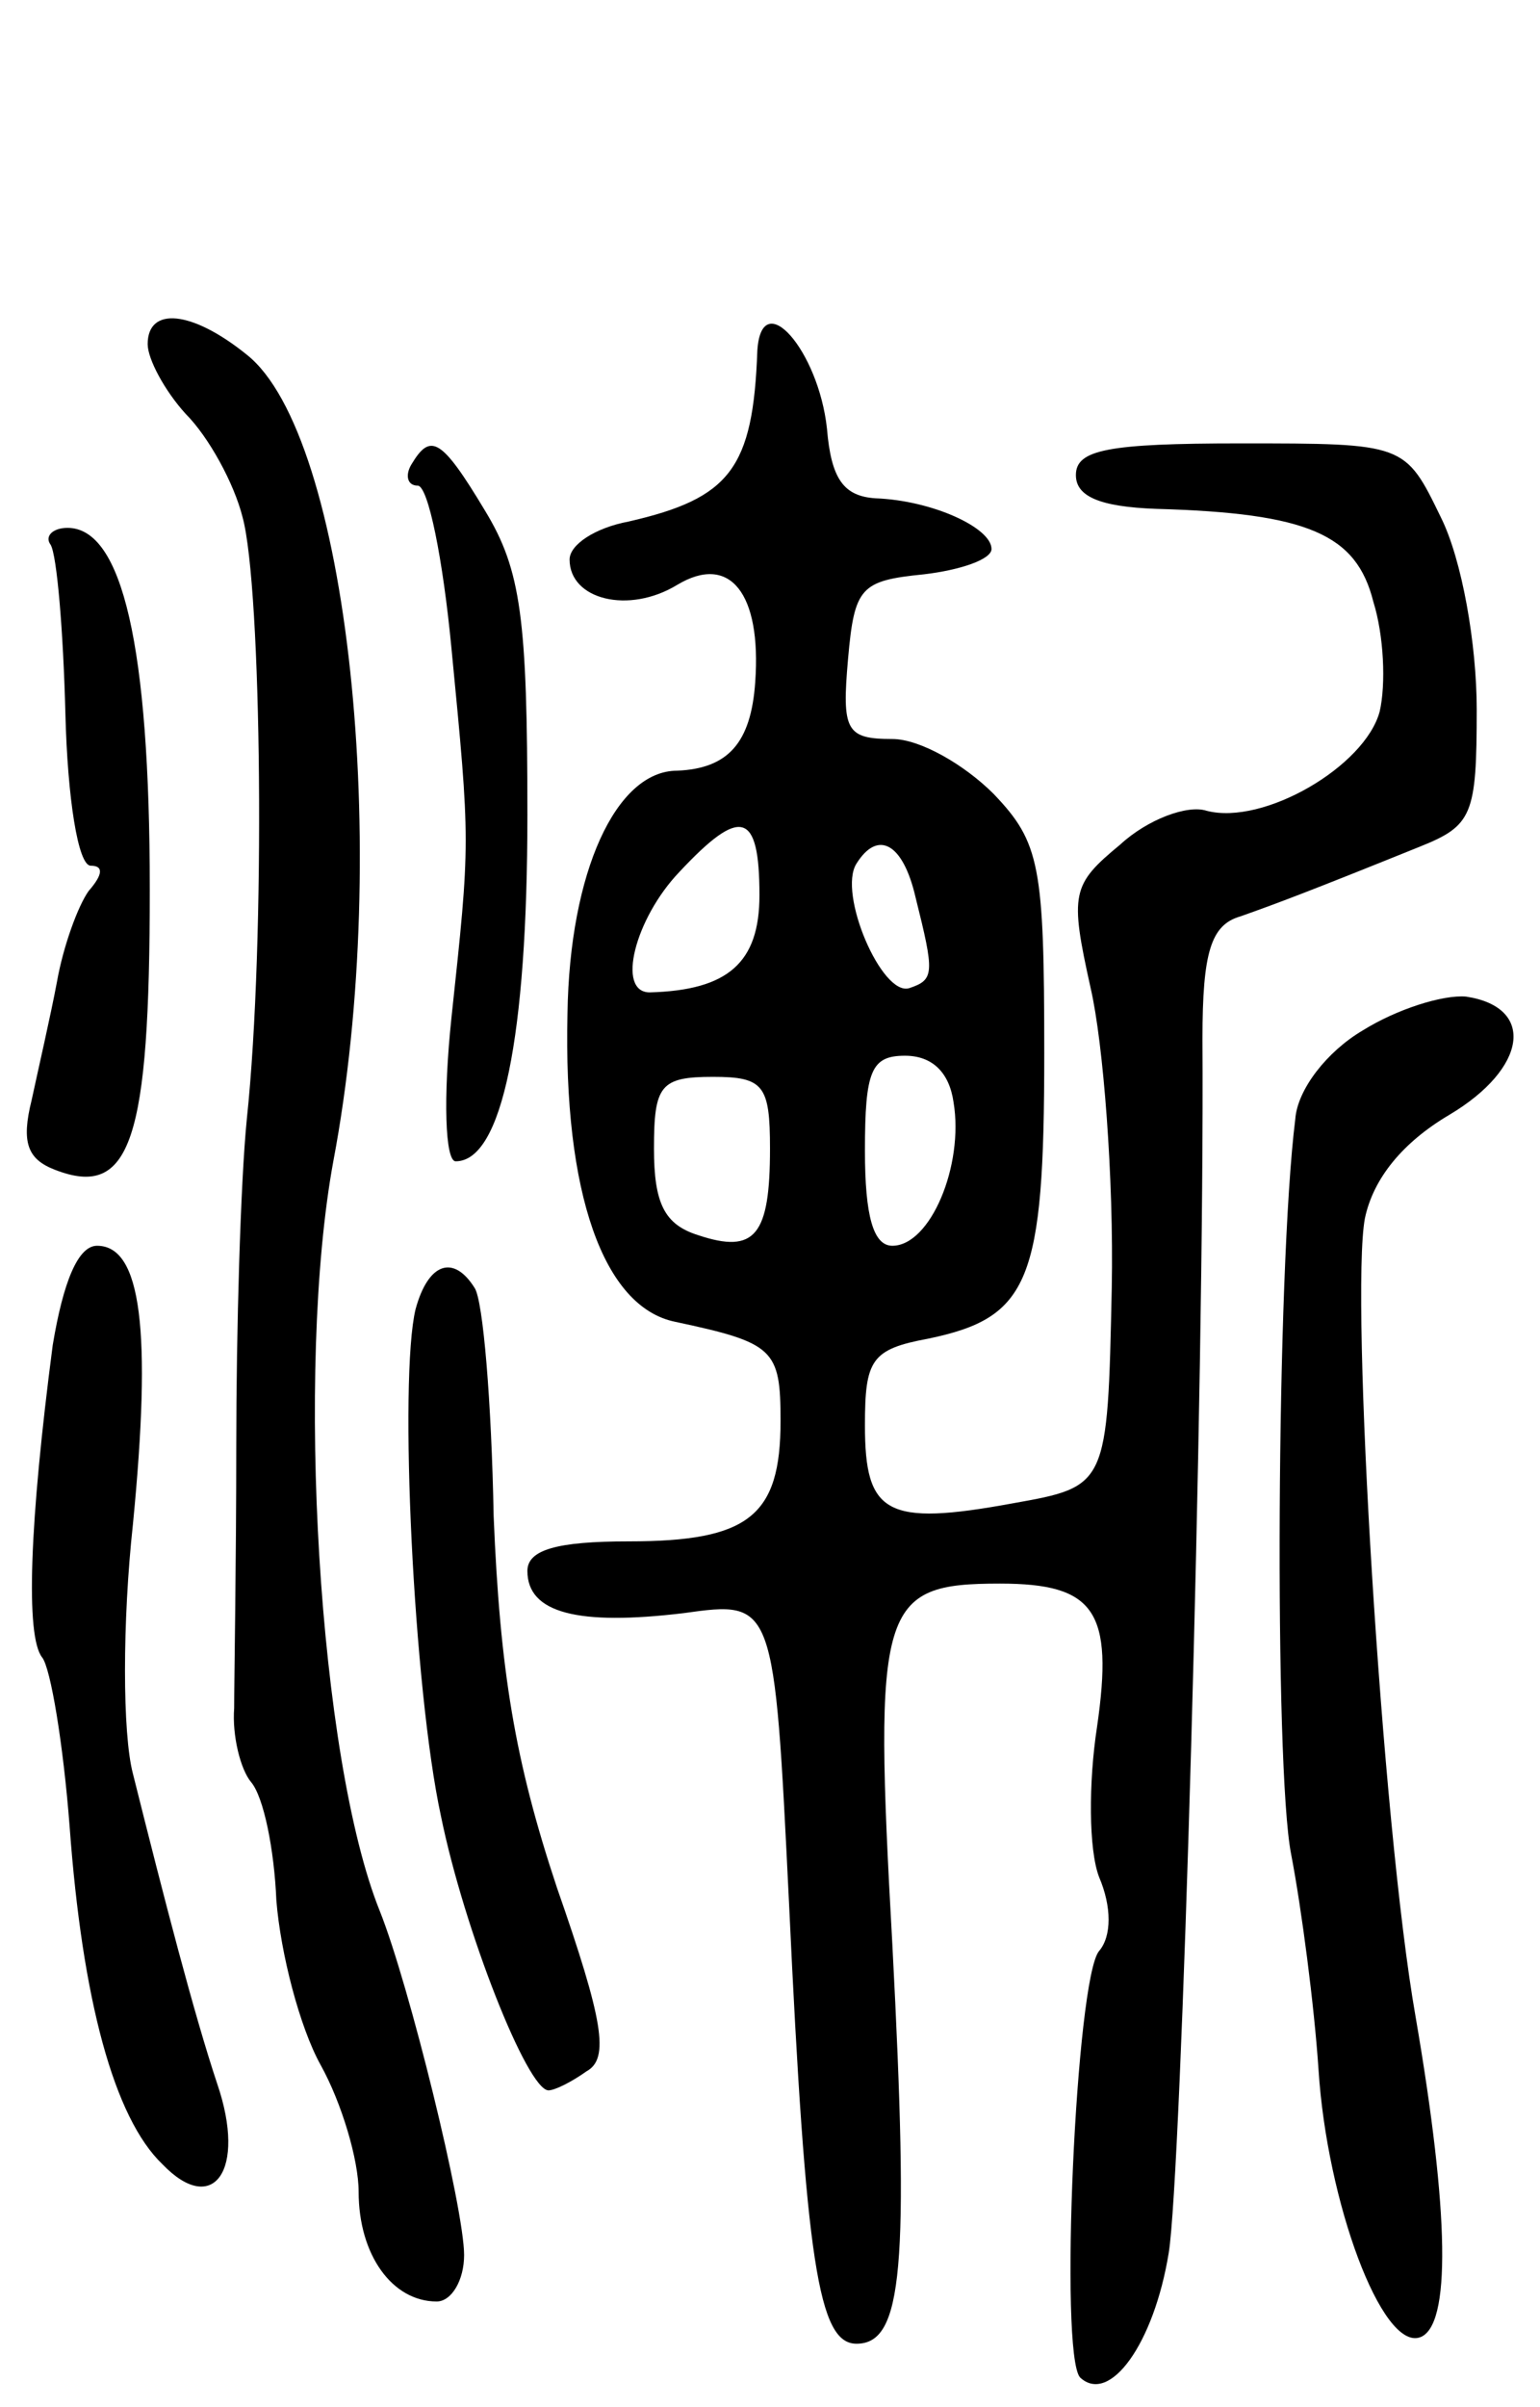 <svg version="1.0" xmlns="http://www.w3.org/2000/svg"
 width="73pt" height="114pt" viewBox="0 0 73 114"
 preserveAspectRatio="xMidYMid meet">
<g transform="translate(0,114) scale(0.1,-0.1)"
fill="#000000" stroke="none">
<path d="M70 977 c0 -7 8 -22 18 -33 11 -11 23 -33 27 -49 9 -33 11 -200 2
-285 -3 -30 -5 -100 -5 -155 0 -55 -1 -111 -1 -124 -1 -13 3 -29 8 -35 6 -7
11 -32 12 -56 2 -25 11 -60 21 -78 10 -18 18 -45 18 -60 0 -30 16 -52 37 -52
7 0 13 10 13 22 0 22 -26 128 -40 163 -29 72 -40 257 -22 355 28 148 7 344
-41 382 -26 21 -47 23 -47 5z"/>
<path d="M359 974 c-2 -56 -13 -70 -61 -81 -16 -3 -28 -11 -28 -18 0 -19 28
-26 51 -12 25 15 40 -4 37 -46 -2 -29 -13 -41 -37 -42 -29 0 -51 -48 -52 -115
-2 -85 17 -139 51 -146 47 -10 50 -13 50 -47 0 -45 -15 -57 -72 -57 -34 0 -48
-4 -48 -14 0 -20 24 -26 74 -20 43 6 43 6 50 -137 8 -171 14 -209 32 -209 22
0 25 36 17 189 -9 161 -6 171 51 171 45 0 54 -13 46 -68 -4 -26 -4 -58 1 -71
6 -14 6 -28 0 -35 -11 -13 -19 -191 -9 -202 14 -13 35 16 42 59 6 36 17 411
16 575 0 41 4 54 18 58 17 6 33 12 85 33 25 10 27 15 27 65 0 31 -7 71 -17 91
-17 35 -17 35 -95 35 -63 0 -78 -3 -78 -15 0 -10 11 -15 38 -16 72 -2 95 -12
103 -44 5 -16 6 -39 3 -52 -7 -26 -55 -54 -82 -47 -9 3 -28 -4 -41 -16 -23
-19 -24 -23 -14 -68 6 -26 11 -90 10 -142 -2 -94 -2 -94 -47 -102 -60 -11 -70
-5 -70 37 0 31 3 36 30 41 48 10 55 27 55 135 0 89 -2 100 -24 123 -14 14 -35
26 -48 26 -22 0 -24 4 -21 38 3 34 6 37 36 40 17 2 32 7 32 12 0 10 -28 23
-55 24 -15 1 -21 9 -23 33 -4 37 -31 68 -33 37z m1 -258 c0 -32 -15 -45 -52
-46 -16 0 -7 35 14 57 29 31 38 29 38 -11z m74 -1 c9 -36 9 -39 -3 -43 -13 -4
-34 45 -25 59 10 16 22 10 28 -16z m18 -97 c5 -30 -11 -68 -29 -68 -9 0 -13
14 -13 45 0 38 3 45 19 45 13 0 21 -8 23 -22z m-87 -22 c0 -41 -7 -50 -34 -41
-16 5 -21 15 -21 41 0 30 3 34 28 34 24 0 27 -4 27 -34z"/>
<path d="M195 920 c-3 -5 -2 -10 3 -10 5 0 12 -35 16 -77 9 -93 9 -91 0 -175
-4 -38 -3 -68 2 -68 22 0 34 59 34 164 0 93 -3 116 -20 144 -21 35 -26 37 -35
22z"/>
<path d="M24 882 c3 -5 6 -41 7 -80 1 -40 6 -72 12 -72 6 0 6 -4 -1 -12 -5 -7
-12 -26 -15 -43 -3 -16 -9 -42 -12 -56 -5 -20 -2 -28 11 -33 36 -14 45 14 45
133 0 115 -13 171 -39 171 -7 0 -11 -4 -8 -8z"/>
<path d="M646 652 c-17 -10 -31 -28 -32 -42 -9 -72 -10 -307 -2 -348 5 -26 11
-72 13 -102 4 -63 30 -133 48 -127 15 5 14 59 -2 152 -16 91 -31 341 -24 378
4 19 18 36 40 49 37 22 41 51 8 56 -11 1 -33 -6 -49 -16z"/>
<path d="M25 503 c-11 -84 -13 -138 -5 -148 4 -5 10 -41 13 -80 6 -82 21 -138
44 -160 24 -25 40 -3 26 38 -11 33 -25 87 -40 147 -5 19 -5 72 0 118 9 92 4
132 -17 132 -9 0 -16 -17 -21 -47z"/>
<path d="M197 520 c-8 -33 -1 -180 12 -240 11 -54 41 -130 51 -130 3 0 11 4
18 9 11 6 8 24 -14 87 -20 60 -27 103 -30 176 -1 54 -5 102 -9 108 -10 16 -22
12 -28 -10z"/>
</g>
</svg>
